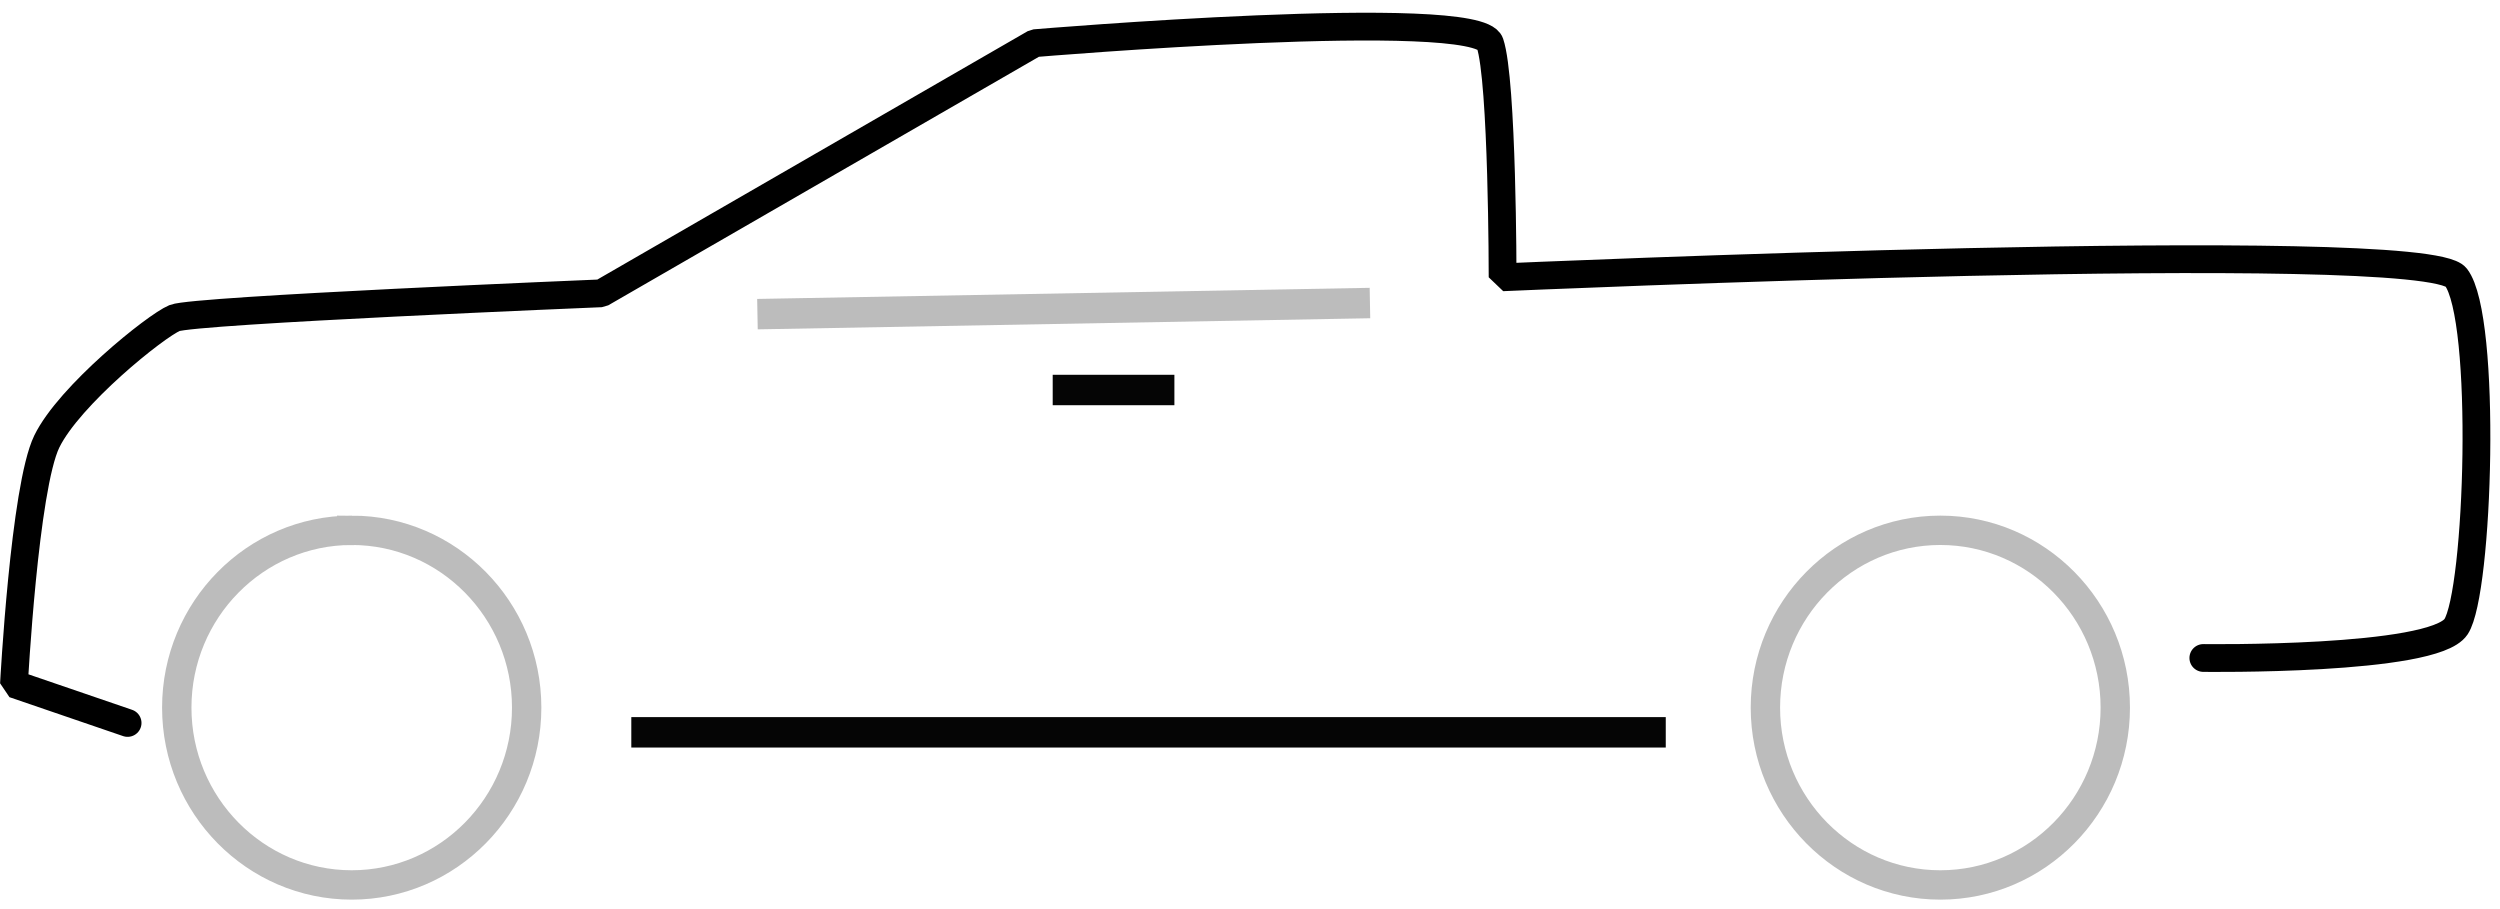 <svg xmlns="http://www.w3.org/2000/svg" width="99" height="36" viewBox="0 0 99 36">
    <g fill="none" fill-rule="evenodd">
        <path stroke="#050505" stroke-width="1.205" d="M41.687 15.444h4.819"/>
        <path stroke="#BCBCBC" stroke-width="1.205" d="M54.25 12l-24.255.44"/>
        <path stroke="#050505" stroke-width="1.205" d="M25 29h40.964"/>
        <path stroke="#BCBCBC" stroke-width="1.163" d="M13.928 21C10.108 21 7 24.15 7 28.022c0 3.873 3.108 7.022 6.928 7.022s6.928-3.15 6.928-7.022c0-3.873-3.108-7.022-6.928-7.022zM76.837 21c-3.82 0-6.927 3.15-6.927 7.022 0 3.873 3.108 7.022 6.927 7.022 3.821 0 6.928-3.15 6.928-7.022 0-3.873-3.107-7.022-6.928-7.022z"/>
        <path stroke="#000" stroke-linecap="round" stroke-linejoin="bevel" stroke-width="1.1" d="M5.053 28.629l-4.5-1.541s.415-7.784 1.3-9.604c.886-1.82 4.309-4.577 5.061-4.89.752-.314 16.897-.979 16.897-.979L40.973 1.71s17.53-1.476 18.03 0 .5 9.271.5 9.271 36.516-1.613 37.756 0c1.24 1.614.903 12.477 0 13.837-.903 1.361-10.007 1.238-10.007 1.238"/>
    </g>
</svg>
